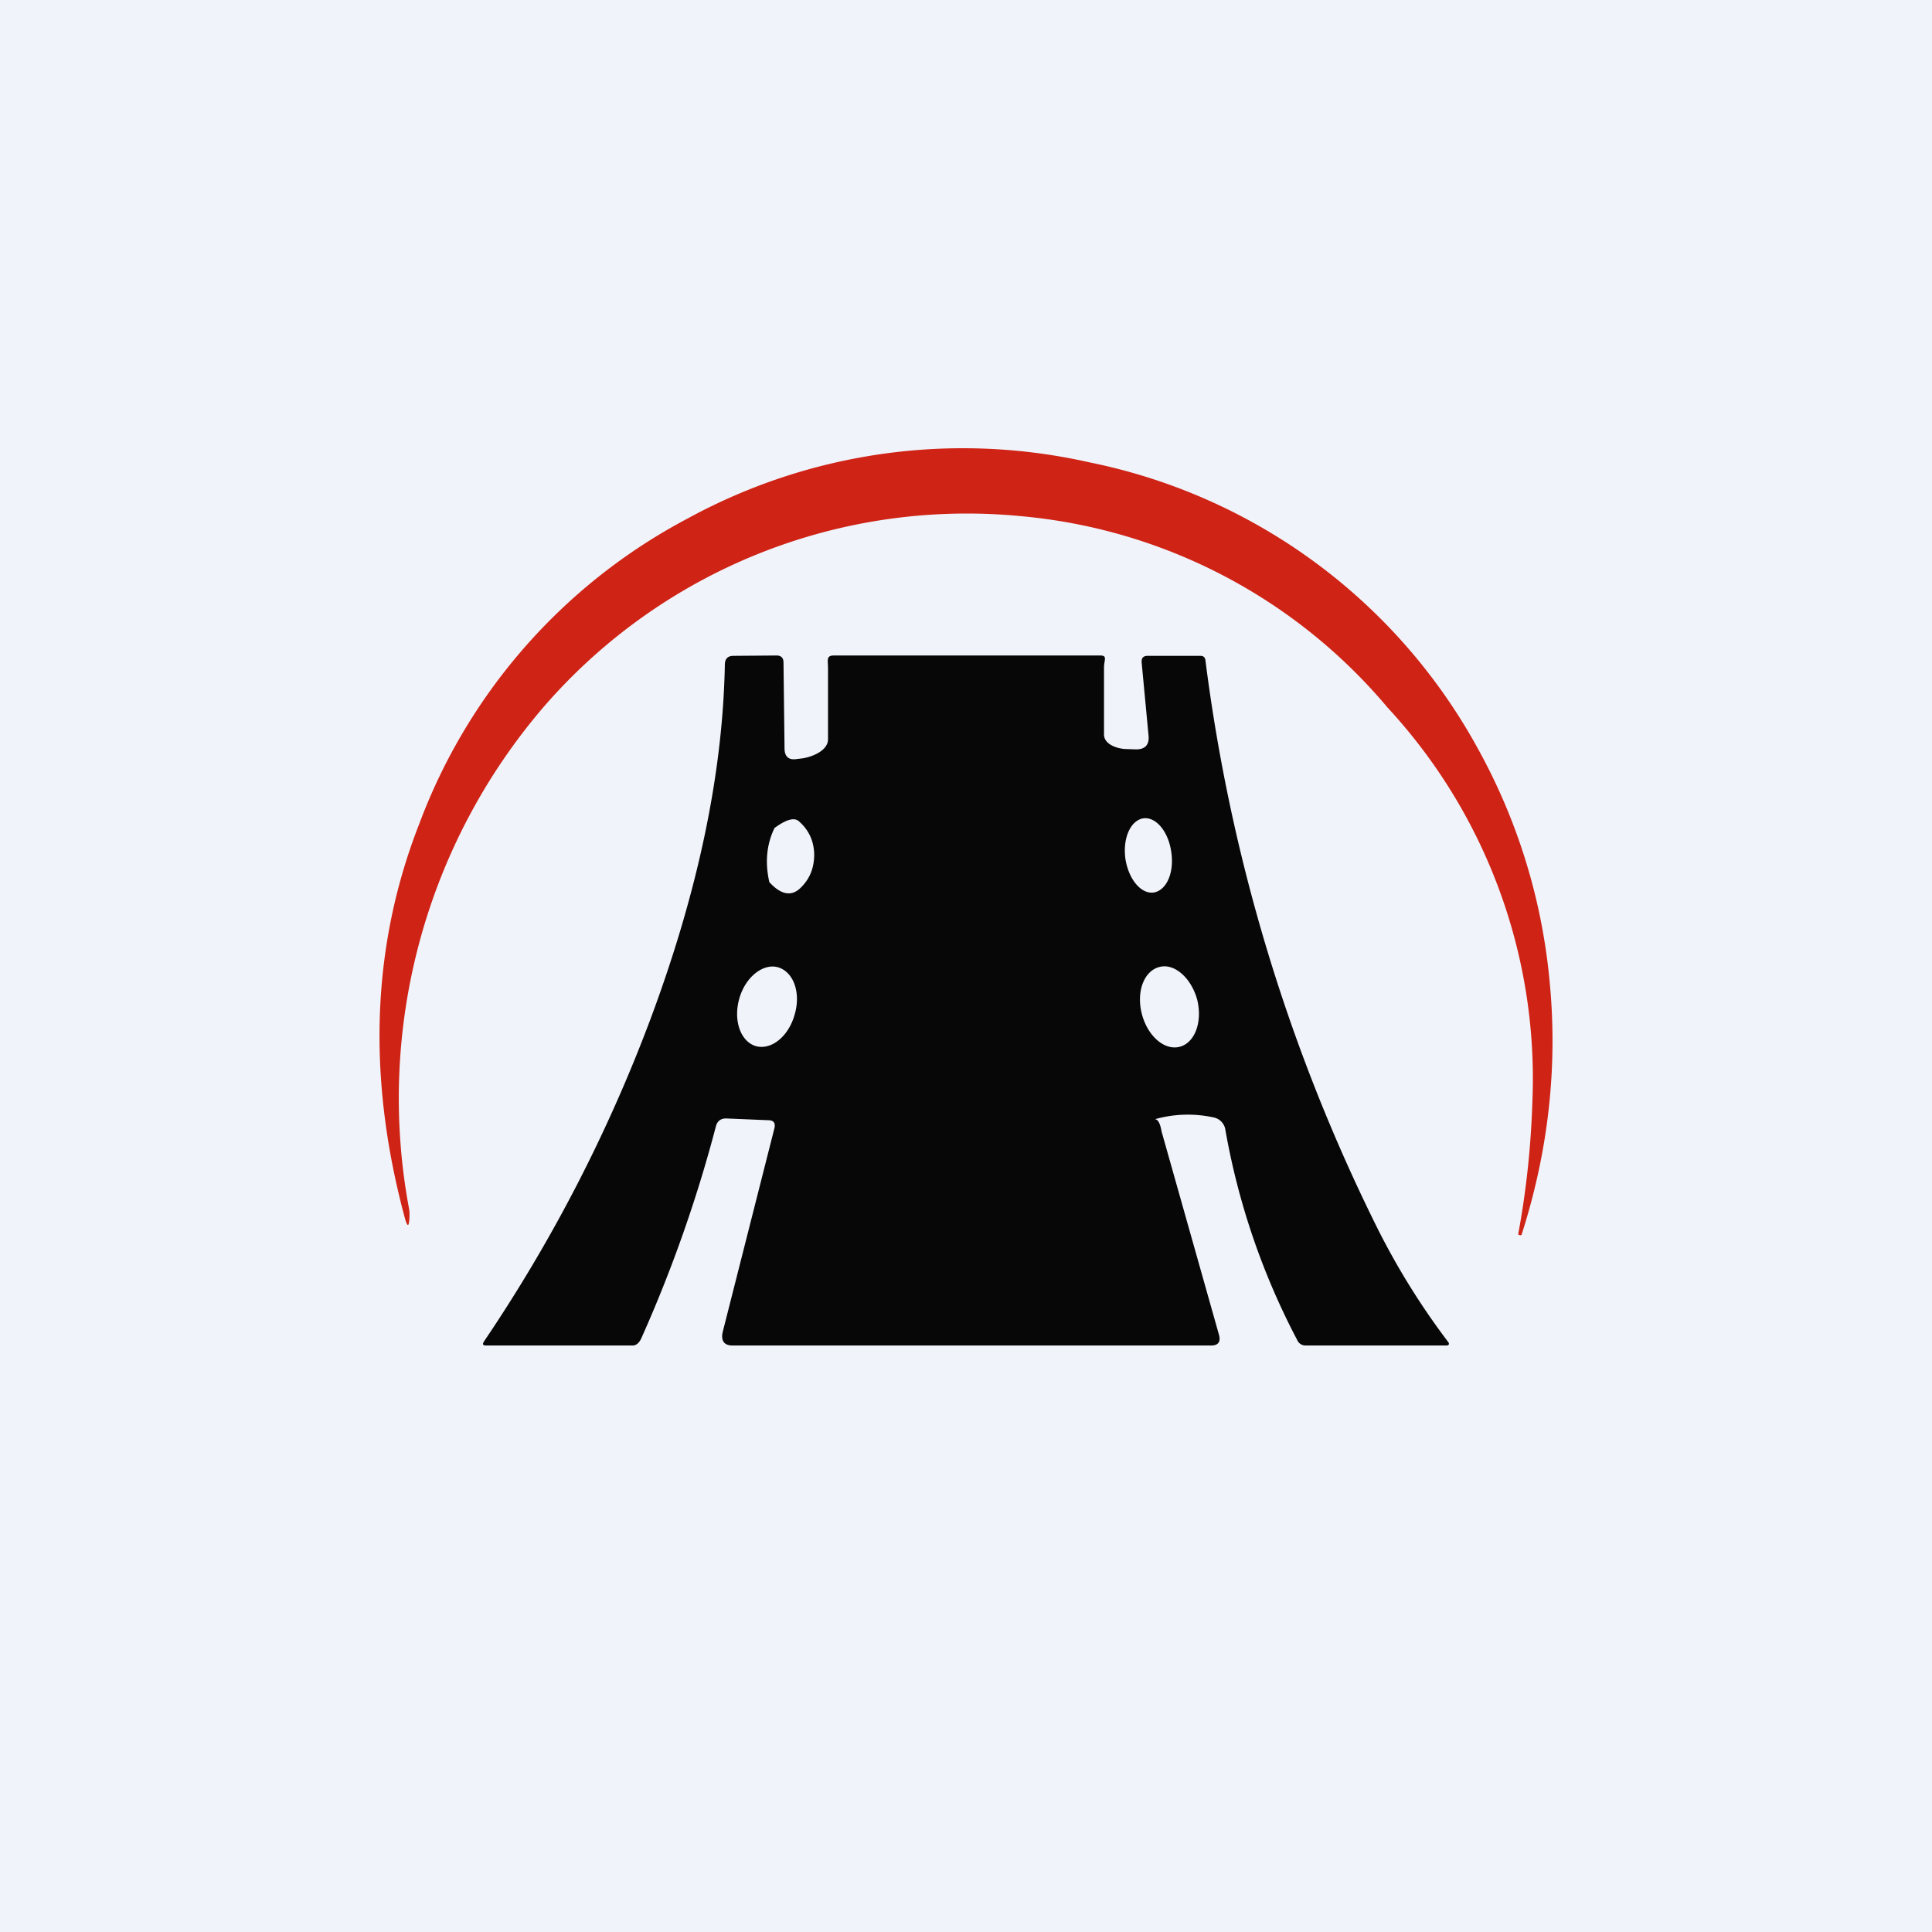 <?xml version='1.0' encoding='utf-8'?>
<!-- by TradeStack -->
<svg width="56" height="56" viewBox="0 0 56 56" xmlns="http://www.w3.org/2000/svg"><path fill="#F0F3FA" d="M0 0h56v56H0z" /><path fill-rule="evenodd" d="M35.18 32.39a3.5 3.5 0 0 0-1.7.05c.09.01.15.13.19.36l1.66 5.88c.06.2-.01.32-.22.32H21.23c-.25 0-.34-.15-.28-.4l1.5-5.91c.03-.14-.03-.22-.18-.22l-1.2-.05c-.17-.01-.28.07-.32.23a39.66 39.66 0 0 1-2.17 6.16c-.05.1-.13.19-.24.19h-4.25c-.1 0-.11-.04-.06-.12a44.6 44.6 0 0 0 4.82-9.33c1.37-3.67 2.1-7.1 2.16-10.28 0-.18.09-.26.25-.26l1.25-.01c.13 0 .2.07.2.2l.03 2.49c0 .24.12.35.36.31l.17-.02c.3-.05.72-.23.73-.54v-2.07c0-.23-.06-.37.17-.37h7.72c.22 0 .11.13.11.35v1.94c0 .27.34.4.6.42l.31.01c.28.01.41-.13.38-.41l-.2-2.12c0-.12.04-.17.16-.18h1.54c.09 0 .14.04.15.13a51.52 51.52 0 0 0 4.95 16.39 21.11 21.11 0 0 0 2.08 3.36c.05.06.03.11-.04.11h-4.08a.26.26 0 0 1-.25-.16 20.81 20.81 0 0 1-2.08-6.08.43.43 0 0 0-.34-.37ZM22.3 25.57c-.13-.57-.08-1.1.15-1.57.34-.25.57-.31.7-.2.29.25.44.57.45.96 0 .39-.12.71-.4.98-.26.25-.56.2-.9-.17ZM33.1 29.4c.17.64.66 1.06 1.1.94.44-.12.66-.73.5-1.37-.18-.64-.67-1.06-1.1-.94-.45.12-.67.73-.5 1.37Zm.34-3.53c-.37.05-.73-.39-.82-.98-.08-.6.15-1.11.52-1.17.37-.05.73.39.81.98.09.6-.14 1.11-.51 1.17Zm-11.54 4.45c-.44-.14-.65-.75-.47-1.38.18-.63.7-1.03 1.13-.9.45.14.66.75.47 1.38-.18.63-.68 1.03-1.13.9Z" fill="#070707" /><path d="M11.85 35.01c.02.08.02.15.02.22-.01.36-.06.37-.15.02-1.09-4.08-.94-7.88.44-11.39a16.55 16.55 0 0 1 7.77-8.83 16.64 16.64 0 0 1 11.64-1.63 16.58 16.58 0 0 1 11.24 8.25 17.2 17.2 0 0 1 2.1 6.73c.25 2.48-.02 4.95-.8 7.39 0 .03-.03.04-.06.03-.03 0-.05-.02-.04-.05.23-1.24.37-2.54.41-3.9a15.83 15.83 0 0 0-4.2-11.34 15.71 15.71 0 0 0-10.64-5.55 16.22 16.22 0 0 0-13.83 5.54 17.42 17.42 0 0 0-3.9 14.5Z" fill="#CF2315" /></svg>